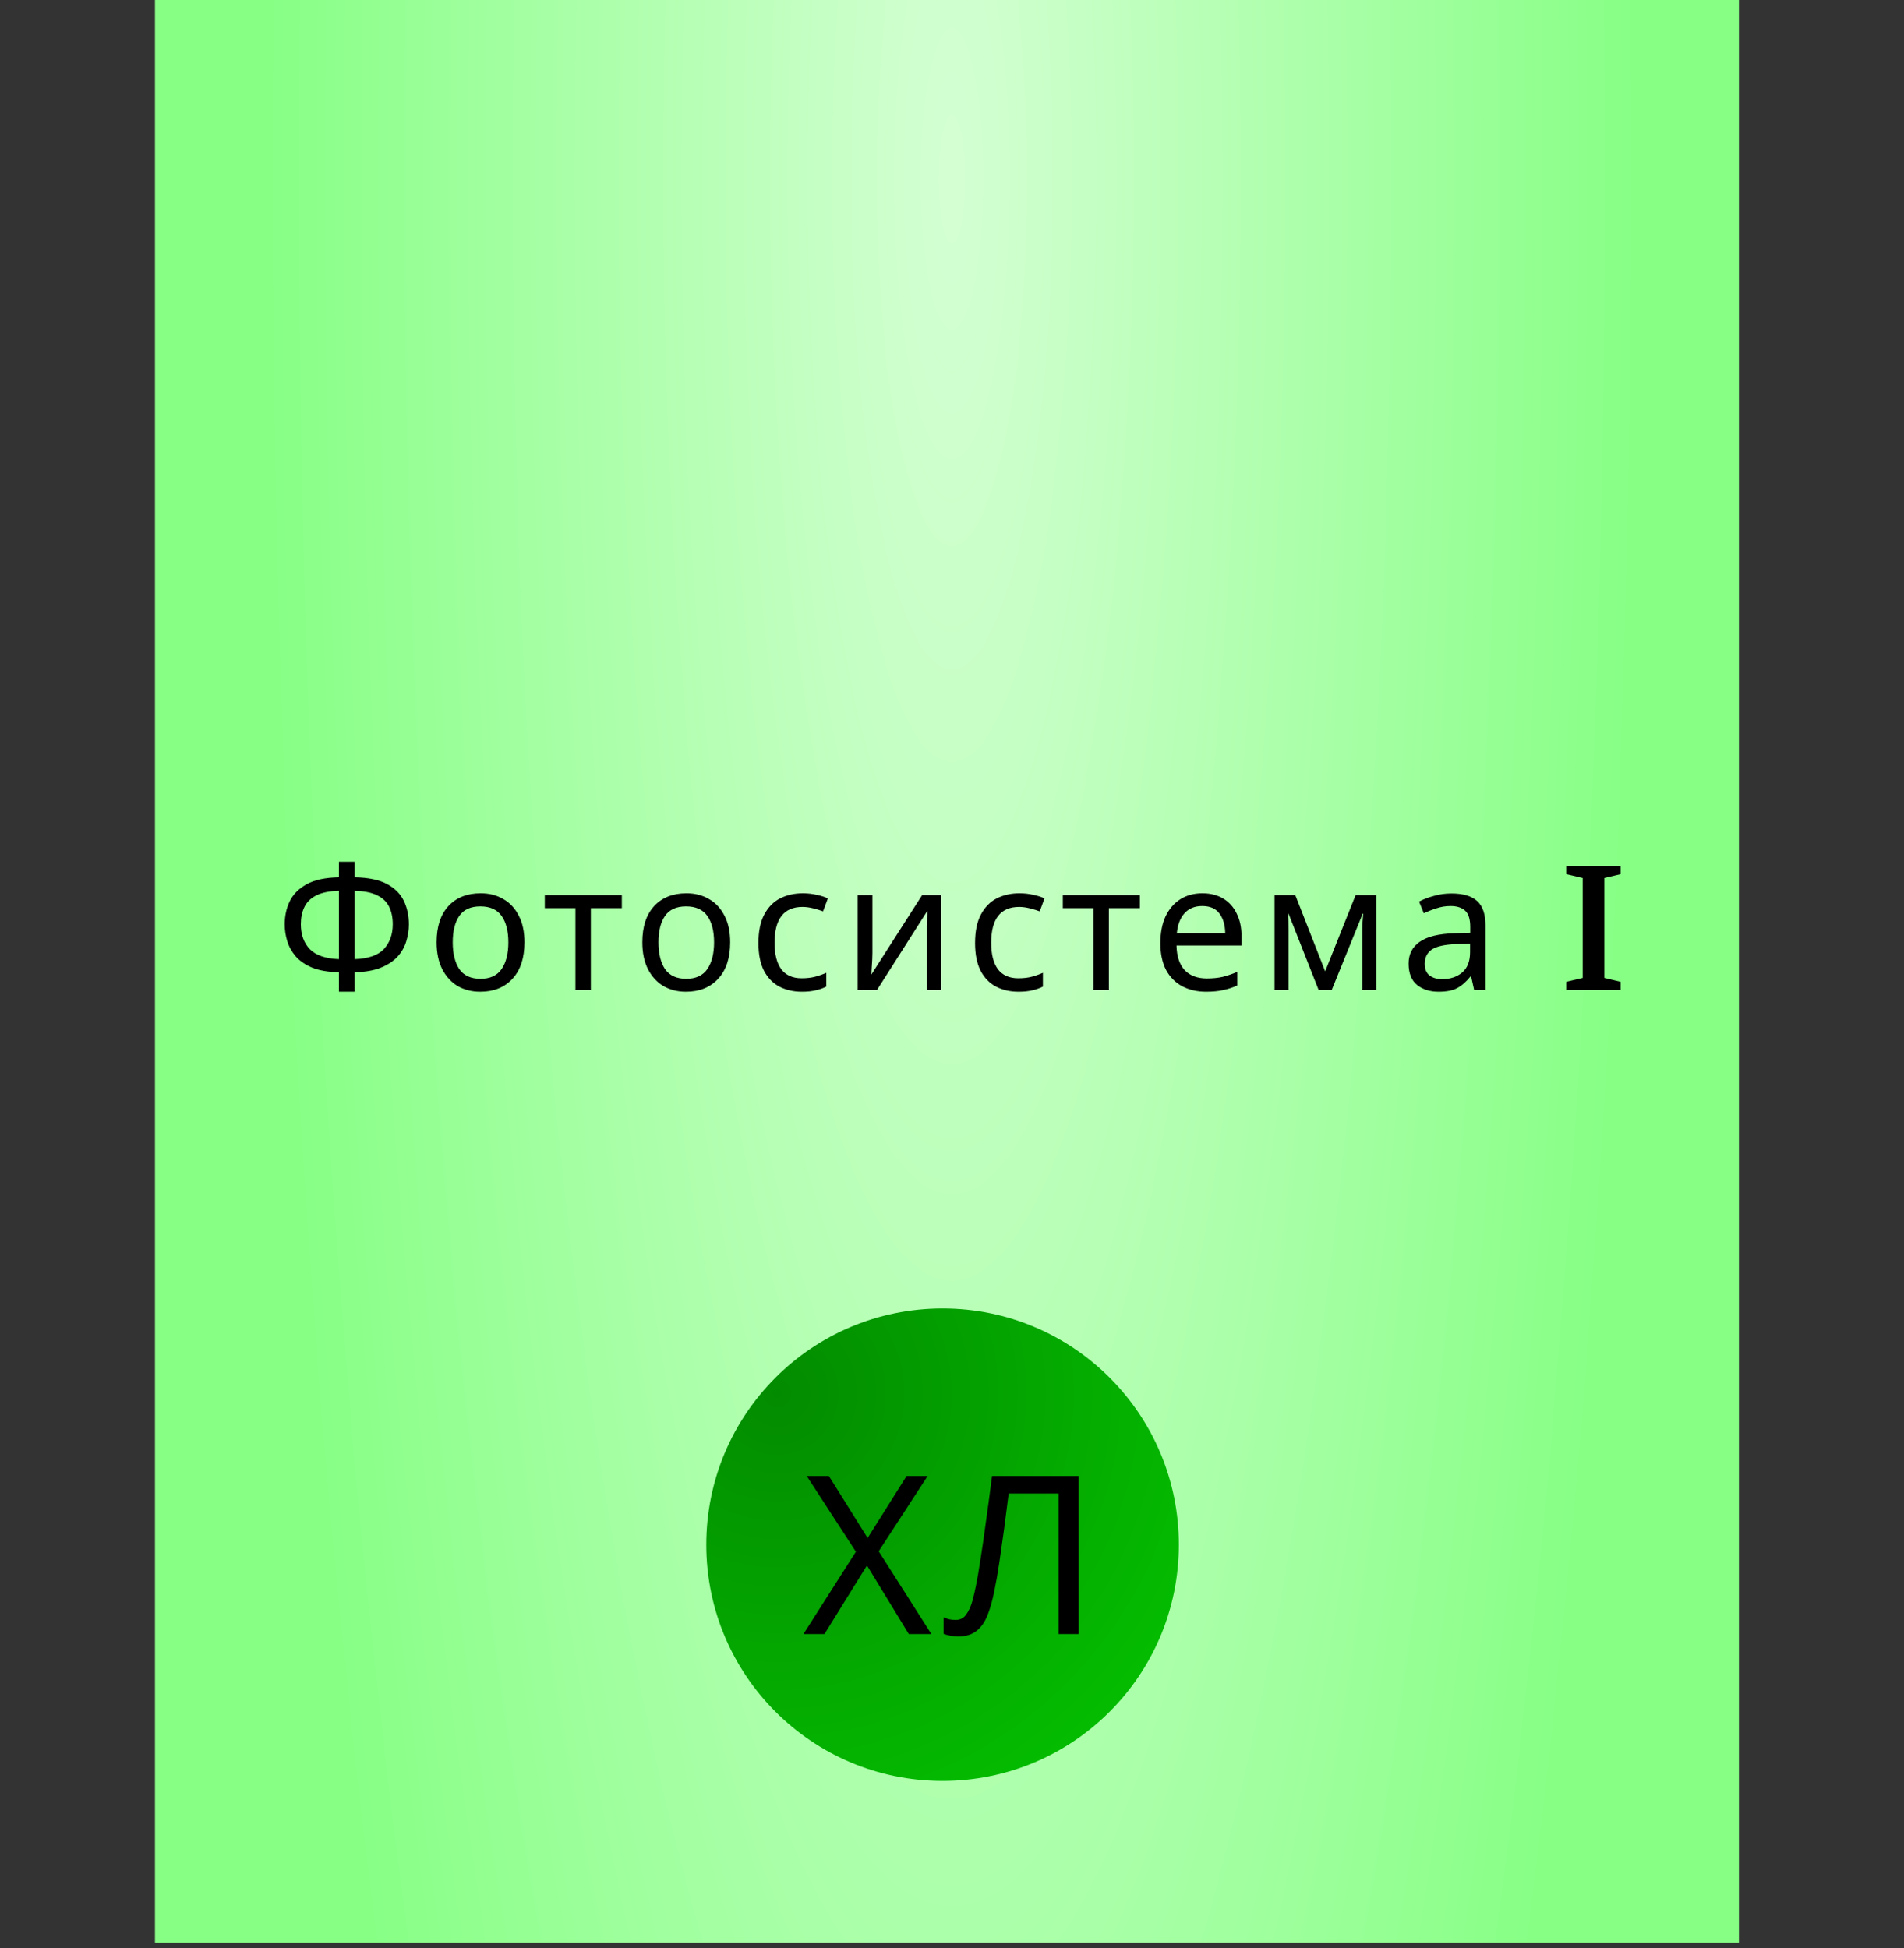 <svg width="86" height="88" viewBox="0 0 86 88" fill="none" xmlns="http://www.w3.org/2000/svg">
<rect x="0" y="0" width="86" height="88" fill="#333333" stroke="none"/>
<rect x="7" width="71.543" height="87.749" fill="url(#paint0_radial_2644_460677)"/>
<circle cx="42.574" cy="69.777" r="10.672" fill="url(#paint1_radial_2644_460677)"/>
<path d="M42.069 73.814H41.049L39.159 70.715L37.239 73.814H36.289L38.659 70.094L36.439 66.674H37.439L39.189 69.475L40.949 66.674H41.899L39.689 70.075L42.069 73.814ZM48.719 73.814H47.819V67.465H45.559C45.499 67.958 45.432 68.478 45.359 69.025C45.285 69.564 45.212 70.081 45.139 70.575C45.065 71.068 44.992 71.488 44.919 71.835C44.832 72.281 44.725 72.661 44.599 72.975C44.472 73.288 44.302 73.525 44.089 73.684C43.882 73.844 43.609 73.924 43.269 73.924C43.155 73.924 43.039 73.911 42.919 73.885C42.805 73.865 42.705 73.838 42.619 73.805V73.055C42.692 73.088 42.775 73.118 42.869 73.144C42.962 73.165 43.062 73.174 43.169 73.174C43.369 73.174 43.525 73.094 43.639 72.934C43.759 72.768 43.852 72.564 43.919 72.325C43.985 72.078 44.042 71.835 44.089 71.594C44.142 71.341 44.205 70.971 44.279 70.484C44.359 69.991 44.442 69.418 44.529 68.764C44.622 68.111 44.715 67.415 44.809 66.674H48.719V73.814Z" fill="black"/>
<path d="M16.02 39.631C16.638 39.641 17.126 39.743 17.484 39.935C17.841 40.127 18.094 40.383 18.244 40.703C18.393 41.017 18.468 41.369 18.468 41.759C18.468 42.015 18.428 42.271 18.348 42.527C18.273 42.777 18.142 43.007 17.956 43.215C17.769 43.417 17.518 43.583 17.204 43.711C16.889 43.839 16.494 43.908 16.02 43.919V44.799H15.308V43.919C14.822 43.908 14.42 43.839 14.1 43.711C13.785 43.577 13.537 43.407 13.356 43.199C13.174 42.985 13.046 42.753 12.972 42.503C12.897 42.252 12.86 42.004 12.86 41.759C12.86 41.38 12.934 41.033 13.084 40.719C13.238 40.399 13.494 40.14 13.852 39.943C14.209 39.745 14.694 39.641 15.308 39.631V38.927H16.02V39.631ZM15.308 40.239C14.881 40.249 14.54 40.319 14.284 40.447C14.033 40.575 13.854 40.751 13.748 40.975C13.641 41.193 13.588 41.452 13.588 41.751C13.588 42.22 13.724 42.596 13.996 42.879C14.273 43.156 14.71 43.305 15.308 43.327L15.308 40.239ZM16.02 43.327C16.638 43.305 17.078 43.153 17.34 42.871C17.606 42.583 17.74 42.209 17.74 41.751C17.74 41.447 17.686 41.185 17.58 40.967C17.473 40.743 17.294 40.569 17.044 40.447C16.793 40.319 16.452 40.249 16.02 40.239V43.327ZM23.689 42.567C23.689 43.276 23.508 43.825 23.145 44.215C22.788 44.604 22.303 44.799 21.689 44.799C21.311 44.799 20.972 44.713 20.673 44.543C20.38 44.367 20.148 44.113 19.977 43.783C19.807 43.447 19.721 43.041 19.721 42.567C19.721 41.857 19.9 41.311 20.257 40.927C20.615 40.543 21.1 40.351 21.713 40.351C22.103 40.351 22.444 40.439 22.737 40.615C23.036 40.785 23.268 41.036 23.433 41.367C23.604 41.692 23.689 42.092 23.689 42.567ZM20.449 42.567C20.449 43.073 20.548 43.476 20.745 43.775C20.948 44.068 21.268 44.215 21.705 44.215C22.137 44.215 22.455 44.068 22.657 43.775C22.86 43.476 22.961 43.073 22.961 42.567C22.961 42.06 22.86 41.663 22.657 41.375C22.455 41.087 22.135 40.943 21.697 40.943C21.26 40.943 20.943 41.087 20.745 41.375C20.548 41.663 20.449 42.06 20.449 42.567ZM28.087 41.023H26.687V44.719H25.991V41.023L24.607 41.023V40.431H28.087V41.023ZM32.981 42.567C32.981 43.276 32.8 43.825 32.437 44.215C32.08 44.604 31.595 44.799 30.981 44.799C30.603 44.799 30.264 44.713 29.965 44.543C29.672 44.367 29.44 44.113 29.269 43.783C29.099 43.447 29.013 43.041 29.013 42.567C29.013 41.857 29.192 41.311 29.549 40.927C29.907 40.543 30.392 40.351 31.005 40.351C31.395 40.351 31.736 40.439 32.029 40.615C32.328 40.785 32.56 41.036 32.725 41.367C32.896 41.692 32.981 42.092 32.981 42.567ZM29.741 42.567C29.741 43.073 29.84 43.476 30.037 43.775C30.24 44.068 30.56 44.215 30.997 44.215C31.429 44.215 31.747 44.068 31.949 43.775C32.152 43.476 32.253 43.073 32.253 42.567C32.253 42.06 32.152 41.663 31.949 41.375C31.747 41.087 31.427 40.943 30.989 40.943C30.552 40.943 30.235 41.087 30.037 41.375C29.84 41.663 29.741 42.06 29.741 42.567ZM36.217 44.799C35.839 44.799 35.5 44.721 35.201 44.567C34.908 44.412 34.676 44.172 34.505 43.847C34.34 43.521 34.257 43.105 34.257 42.599C34.257 42.071 34.345 41.641 34.521 41.311C34.697 40.98 34.934 40.737 35.233 40.583C35.537 40.428 35.881 40.351 36.265 40.351C36.484 40.351 36.694 40.375 36.897 40.423C37.1 40.465 37.265 40.519 37.393 40.583L37.177 41.167C37.049 41.119 36.9 41.073 36.729 41.031C36.559 40.988 36.398 40.967 36.249 40.967C35.407 40.967 34.985 41.508 34.985 42.591C34.985 43.108 35.087 43.505 35.289 43.783C35.497 44.055 35.804 44.191 36.209 44.191C36.444 44.191 36.649 44.167 36.825 44.119C37.007 44.071 37.172 44.012 37.321 43.943V44.567C37.177 44.641 37.017 44.697 36.841 44.735C36.67 44.777 36.462 44.799 36.217 44.799ZM39.405 43.047C39.405 43.111 39.402 43.207 39.397 43.335C39.392 43.463 39.384 43.591 39.373 43.719C39.368 43.847 39.362 43.948 39.357 44.023L41.653 40.431H42.517V44.719H41.861V42.191C41.861 42.105 41.861 41.993 41.861 41.855C41.866 41.716 41.872 41.58 41.877 41.447C41.882 41.308 41.888 41.204 41.893 41.135L39.613 44.719H38.741V40.431H39.405V43.047ZM46.002 44.799C45.623 44.799 45.284 44.721 44.986 44.567C44.692 44.412 44.46 44.172 44.29 43.847C44.124 43.521 44.042 43.105 44.042 42.599C44.042 42.071 44.13 41.641 44.306 41.311C44.482 40.98 44.719 40.737 45.018 40.583C45.322 40.428 45.666 40.351 46.05 40.351C46.268 40.351 46.479 40.375 46.682 40.423C46.884 40.465 47.05 40.519 47.178 40.583L46.962 41.167C46.834 41.119 46.684 41.073 46.514 41.031C46.343 40.988 46.183 40.967 46.034 40.967C45.191 40.967 44.77 41.508 44.77 42.591C44.77 43.108 44.871 43.505 45.074 43.783C45.282 44.055 45.588 44.191 45.994 44.191C46.228 44.191 46.434 44.167 46.61 44.119C46.791 44.071 46.956 44.012 47.106 43.943V44.567C46.962 44.641 46.802 44.697 46.626 44.735C46.455 44.777 46.247 44.799 46.002 44.799ZM51.485 41.023H50.085V44.719H49.389V41.023H48.005V40.431H51.485V41.023ZM54.308 40.351C54.676 40.351 54.99 40.431 55.252 40.591C55.519 40.751 55.721 40.977 55.86 41.271C56.004 41.559 56.076 41.897 56.076 42.287V42.711H53.14C53.151 43.196 53.273 43.567 53.508 43.823C53.748 44.073 54.081 44.199 54.508 44.199C54.78 44.199 55.02 44.175 55.228 44.127C55.441 44.073 55.66 43.999 55.884 43.903V44.519C55.665 44.615 55.449 44.684 55.236 44.727C55.023 44.775 54.769 44.799 54.476 44.799C54.071 44.799 53.711 44.716 53.396 44.551C53.087 44.385 52.844 44.14 52.668 43.815C52.497 43.484 52.412 43.081 52.412 42.607C52.412 42.137 52.489 41.735 52.644 41.399C52.804 41.063 53.025 40.804 53.308 40.623C53.596 40.441 53.929 40.351 54.308 40.351ZM54.3 40.927C53.964 40.927 53.697 41.036 53.5 41.255C53.308 41.468 53.193 41.767 53.156 42.151H55.34C55.334 41.788 55.249 41.495 55.084 41.271C54.919 41.041 54.657 40.927 54.3 40.927ZM62.167 40.431V44.719H61.535V41.983C61.535 41.871 61.538 41.753 61.544 41.631C61.554 41.508 61.565 41.388 61.575 41.271H61.551L60.151 44.719H59.559L58.2 41.271H58.175C58.191 41.511 58.2 41.756 58.2 42.007V44.719H57.568V40.431H58.504L59.855 43.879L61.231 40.431H62.167ZM65.56 40.359C66.083 40.359 66.47 40.473 66.72 40.703C66.971 40.932 67.096 41.297 67.096 41.799V44.719H66.584L66.448 44.111H66.416C66.23 44.345 66.032 44.519 65.824 44.631C65.622 44.743 65.339 44.799 64.976 44.799C64.587 44.799 64.264 44.697 64.008 44.495C63.752 44.287 63.624 43.964 63.624 43.527C63.624 43.1 63.792 42.772 64.128 42.543C64.464 42.308 64.982 42.18 65.68 42.159L66.408 42.135V41.879C66.408 41.521 66.331 41.273 66.176 41.135C66.022 40.996 65.803 40.927 65.52 40.927C65.296 40.927 65.083 40.961 64.88 41.031C64.678 41.095 64.488 41.169 64.312 41.255L64.096 40.727C64.283 40.625 64.504 40.54 64.76 40.471C65.016 40.396 65.283 40.359 65.56 40.359ZM65.768 42.647C65.235 42.668 64.864 42.753 64.656 42.903C64.454 43.052 64.352 43.263 64.352 43.535C64.352 43.775 64.424 43.951 64.568 44.063C64.718 44.175 64.907 44.231 65.136 44.231C65.499 44.231 65.8 44.132 66.04 43.935C66.28 43.732 66.4 43.423 66.4 43.007V42.623L65.768 42.647ZM70.744 44.719V44.351L71.488 44.175V39.663L70.744 39.487V39.119H73.2V39.487L72.464 39.663V44.175L73.2 44.351V44.719H70.744Z" fill="black"/>
<defs>
<radialGradient id="paint0_radial_2644_460677" cx="0" cy="0" r="1" gradientUnits="userSpaceOnUse" gradientTransform="translate(43 7.314) rotate(90) scale(153.5 30.971)">
<stop stop-color="#D4FFD3"/>
<stop offset="1" stop-color="#87FF85"/>
</radialGradient>
<radialGradient id="paint1_radial_2644_460677" cx="0" cy="0" r="1" gradientUnits="userSpaceOnUse" gradientTransform="translate(35.103 62.947) rotate(42.032) scale(20.403)">
<stop stop-color="#038B00"/>
<stop offset="1" stop-color="#04BB00"/>
</radialGradient>
</defs>
</svg>
